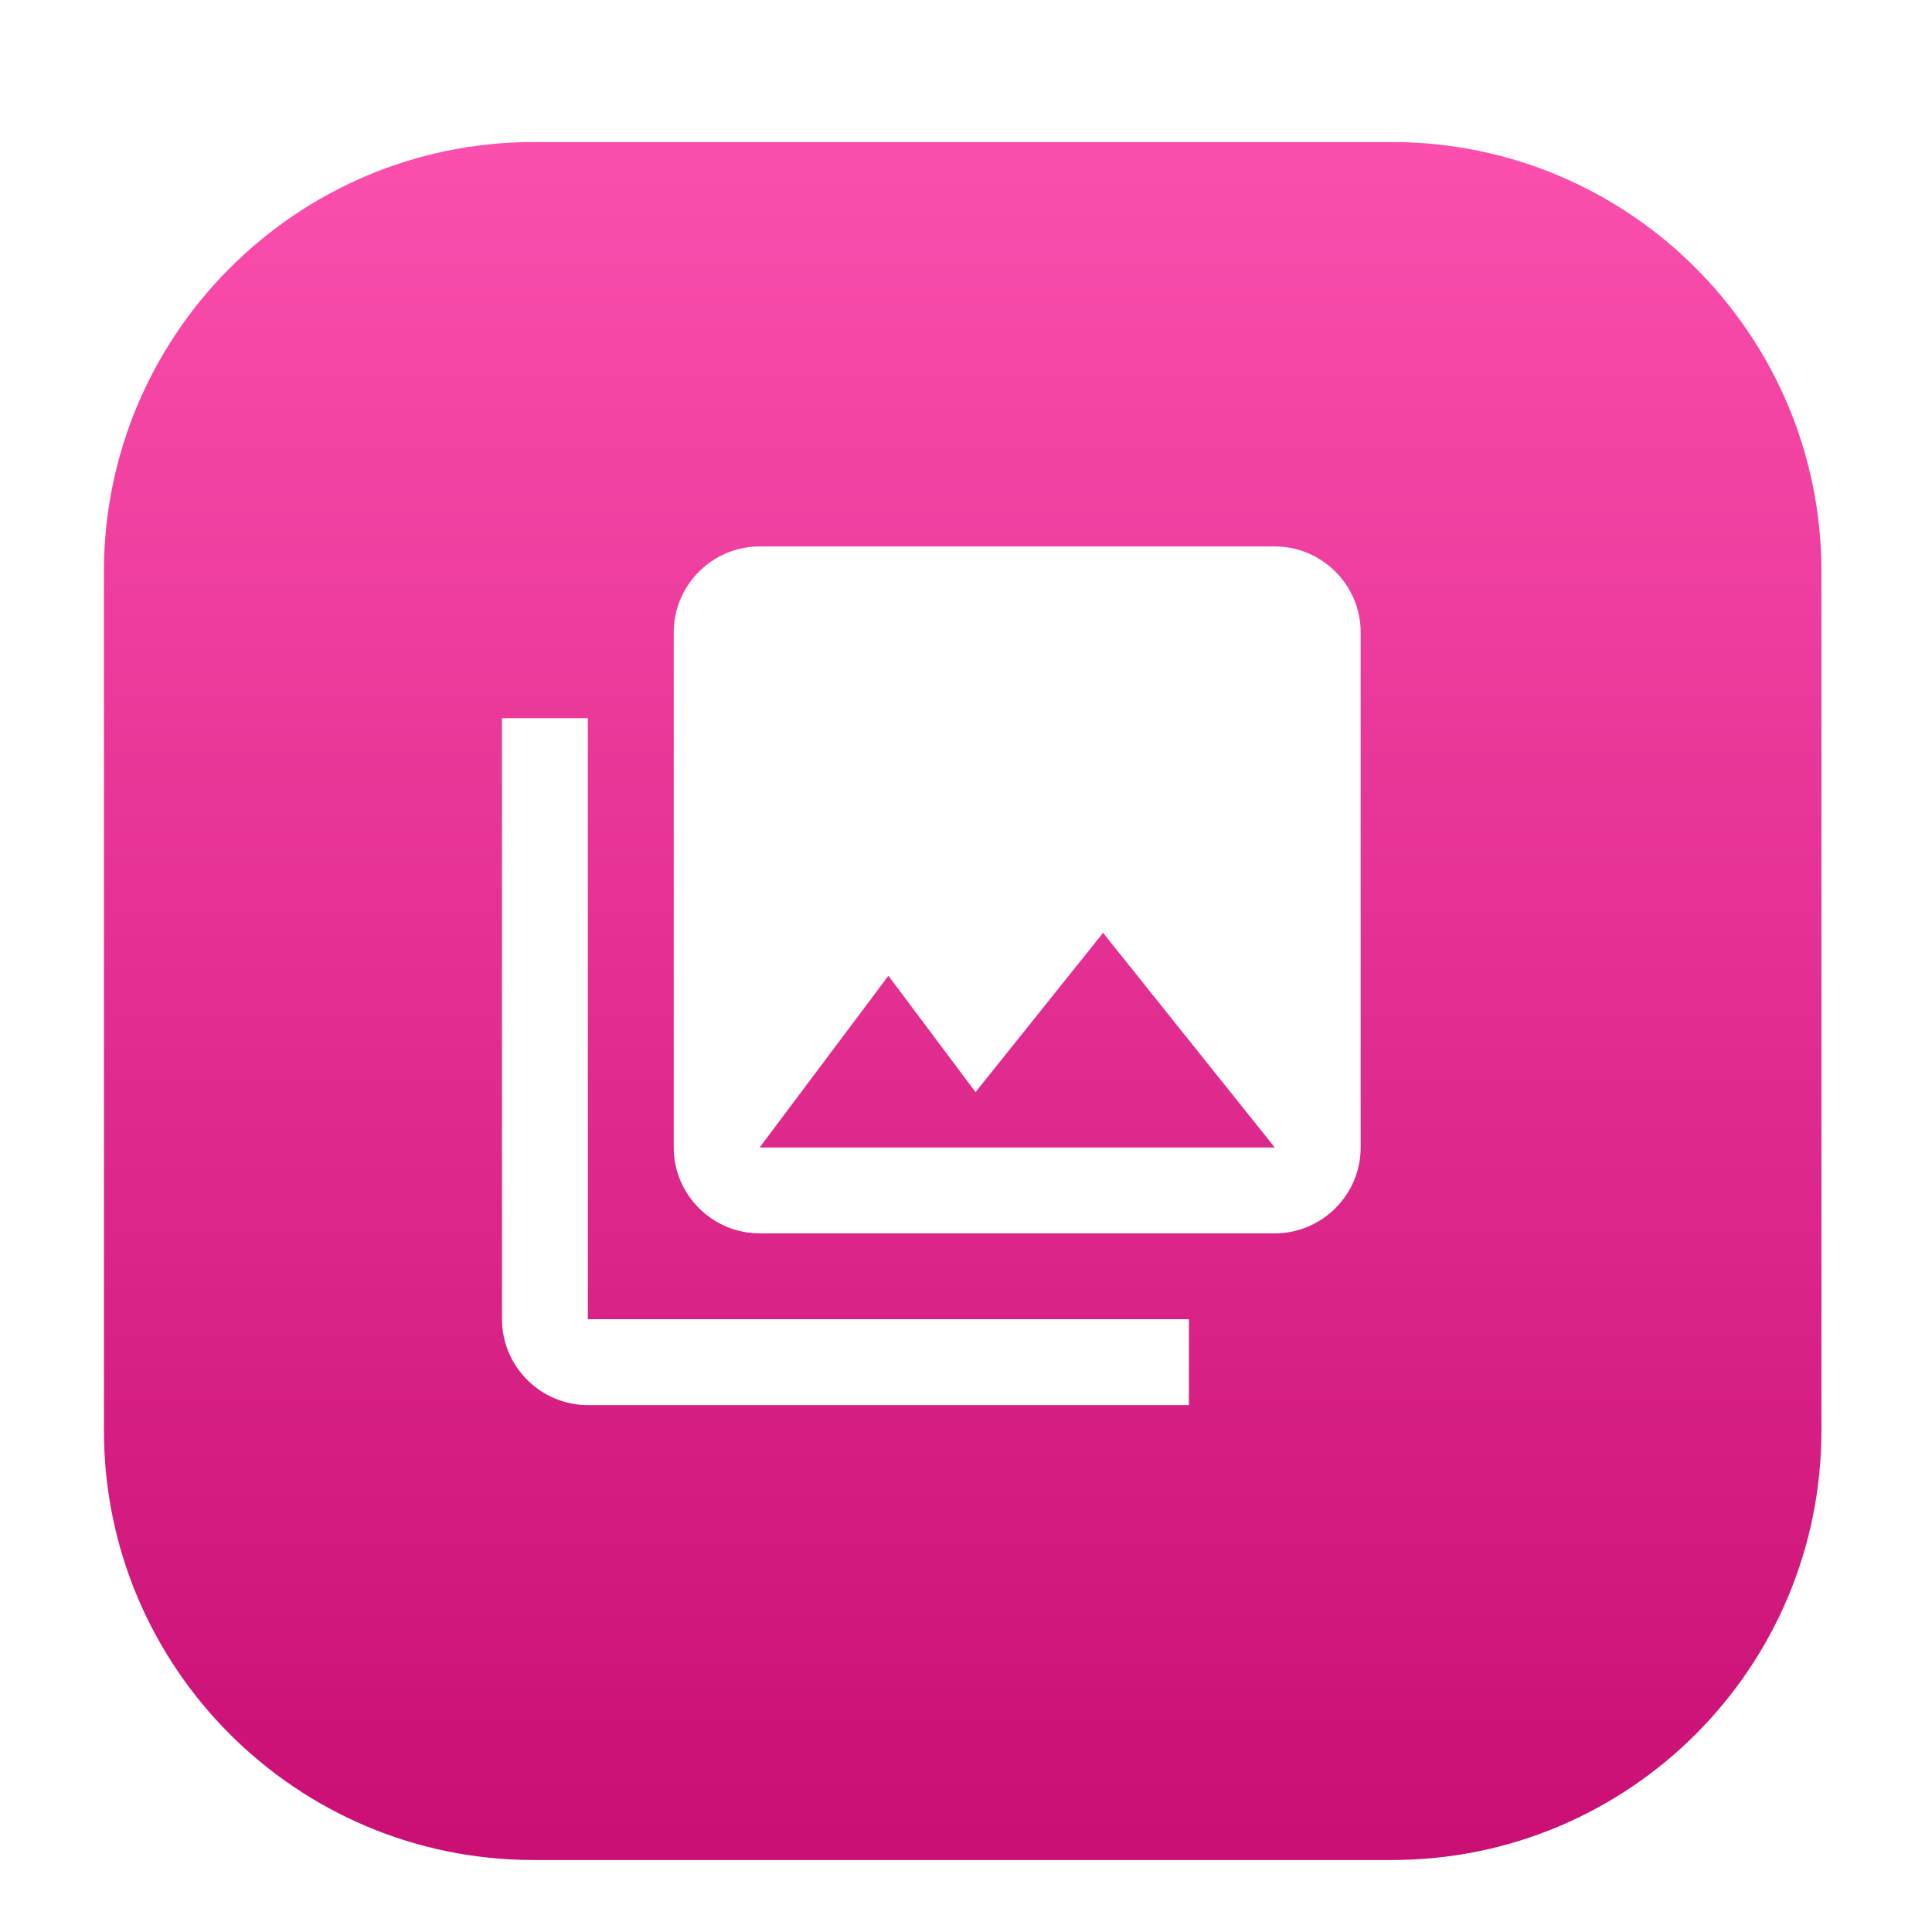 <svg viewBox="0 0 36 36" xmlns="http://www.w3.org/2000/svg" xmlns:xlink="http://www.w3.org/1999/xlink" xml:space="preserve" style="fill-rule:evenodd;clip-rule:evenodd;stroke-linejoin:round;stroke-miterlimit:1.414">
  <defs>
    <linearGradient id="b" x1="0" y1="0" x2="1" y2="0" gradientUnits="userSpaceOnUse" gradientTransform="matrix(0 32.513 -31.567 0 2399.53 7095.13)">
      <stop offset="0" style="stop-color:#fb4ead;stop-opacity:1"/>
      <stop offset="1" style="stop-color:#ca0f75;stop-opacity:1"/>
    </linearGradient>
  </defs>
  <use xlink:href="#a" width="35.944" height="35.944" transform="matrix(.998 0 0 .998 -.011 -.015)"/>
  <path d="M2417.26 7103.16c0-4.62-3.67-8.38-8.2-8.38h-16.39c-4.52 0-8.2 3.76-8.2 8.38v16.76c0 4.63 3.68 8.38 8.2 8.38h16.39c4.53 0 8.2-3.75 8.2-8.38z" style="fill:url(#b)" transform="matrix(.976 0 0 .955 -2325.306 -6772.868)"/>
  <path d="M22 16V4c0-1.1-.9-2-2-2H8c-1.1 0-2 .9-2 2v12c0 1.1.9 2 2 2h12c1.1 0 2-.9 2-2m-11-4 2.03 2.71L16 11l4 5H8zM2 6v14c0 1.1.9 2 2 2h14v-2H4V6z" style="fill:#fff;fill-rule:nonzero" transform="matrix(.8 0 0 .8 7.754 8.582)"/>
</svg>
